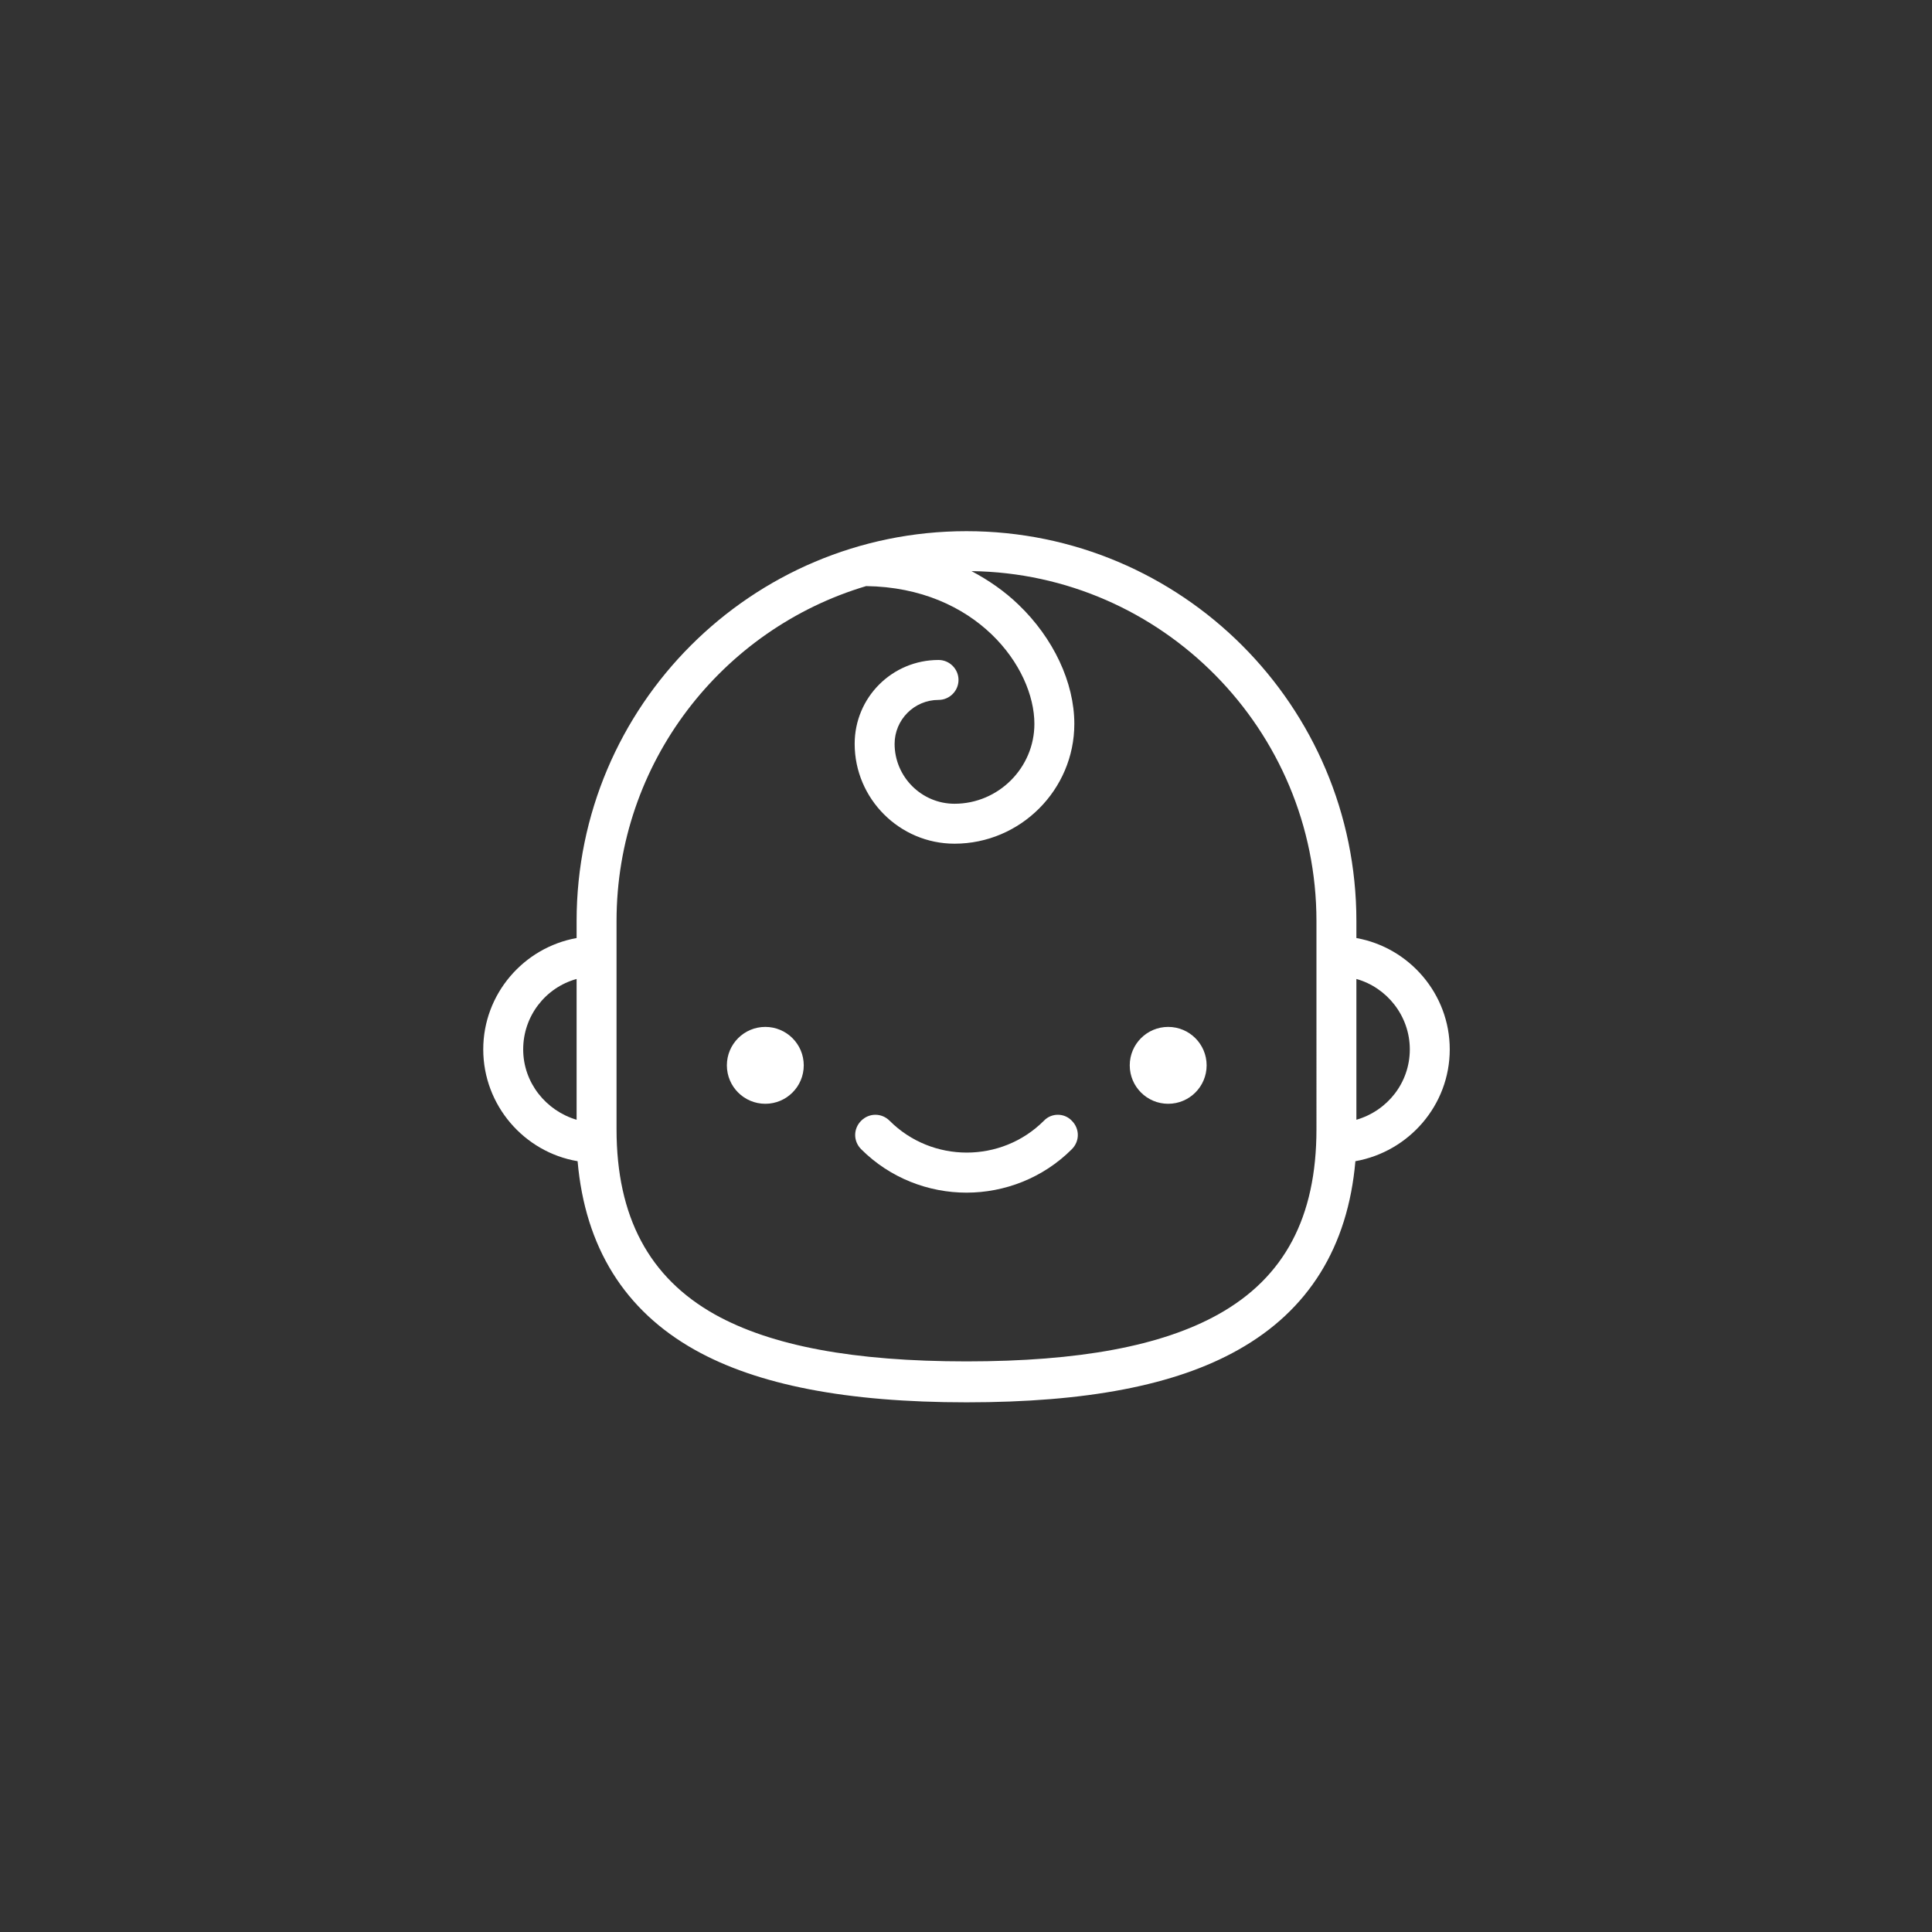 <?xml version="1.0" encoding="utf-8"?>
<!-- Generator: Adobe Illustrator 19.2.1, SVG Export Plug-In . SVG Version: 6.00 Build 0)  -->
<svg version="1.1" id="Capa_1" xmlns="http://www.w3.org/2000/svg" xmlns:xlink="http://www.w3.org/1999/xlink" x="0px" y="0px"
	 viewBox="0 0 387 387" style="enable-background:new 0 0 387 387;" xml:space="preserve">
<rect x="0" y="0" width="387" height="387" fill="#333333" stroke="none"/>
<style type="text/css">
	.st0{fill:#FFFFFF;}
</style>
<g>
	<circle class="st0" cx="153.3" cy="213.4" r="7.7"/>
	<circle class="st0" cx="234" cy="213.4" r="7.7"/>
	<path class="st0" d="M290.4,210.2c0-11.1-8.1-20.4-18.7-22.3v-3.4c0-43.1-35-78.1-78.1-78.1c-43.1,0-78.1,35-78.1,78.1v3.4
		c-10.6,1.9-18.7,11.2-18.7,22.3c0,11.2,8.2,20.6,18.9,22.4c1.5,17.2,9.4,29.9,23.5,37.8c12.5,7,30.3,10.5,54.4,10.5
		c24,0,41.8-3.4,54.4-10.5c14.1-7.9,22-20.6,23.5-37.8C282.2,230.7,290.4,221.4,290.4,210.2z M104.8,210.2c0-6.7,4.5-12.4,10.7-14.1
		v28.2C109.4,222.5,104.8,216.9,104.8,210.2z M263.7,226.2c0,17.6-6.4,29.7-19.7,37.1c-11.3,6.3-27.8,9.4-50.4,9.4
		s-39.1-3.1-50.4-9.4c-13.2-7.4-19.7-19.6-19.7-37.1v-41.7c0-31.7,21.1-58.5,50-67.1c22,0.3,33.7,16.2,33.7,27.6c0,8.8-7.2,16-16,16
		c-6.6,0-12-5.4-12-12c0-4.8,3.9-8.8,8.8-8.8c2.2,0,4-1.8,4-4s-1.8-4-4-4c-9.3,0-16.8,7.5-16.8,16.8c0,11,9,20,20,20
		c13.2,0,24-10.8,24-24c0-8.3-4.2-17.2-11.2-23.9c-2.8-2.7-6-4.9-9.4-6.7c38.2,0.5,69.1,31.8,69.1,70.1L263.7,226.2L263.7,226.2z
		 M271.7,224.3v-28.2c6.1,1.7,10.7,7.4,10.7,14.1C282.4,216.9,277.9,222.5,271.7,224.3z"/>
	<path class="st0" d="M209.1,224.5c-8.5,8.5-22.4,8.5-30.9,0c-1.6-1.6-4.1-1.6-5.7,0c-1.6,1.6-1.6,4.1,0,5.7
		c5.8,5.8,13.5,8.7,21.1,8.7s15.3-2.9,21.1-8.7c1.6-1.6,1.6-4.1,0-5.7C213.2,222.9,210.6,222.9,209.1,224.5z"/>
</g>
</svg>

